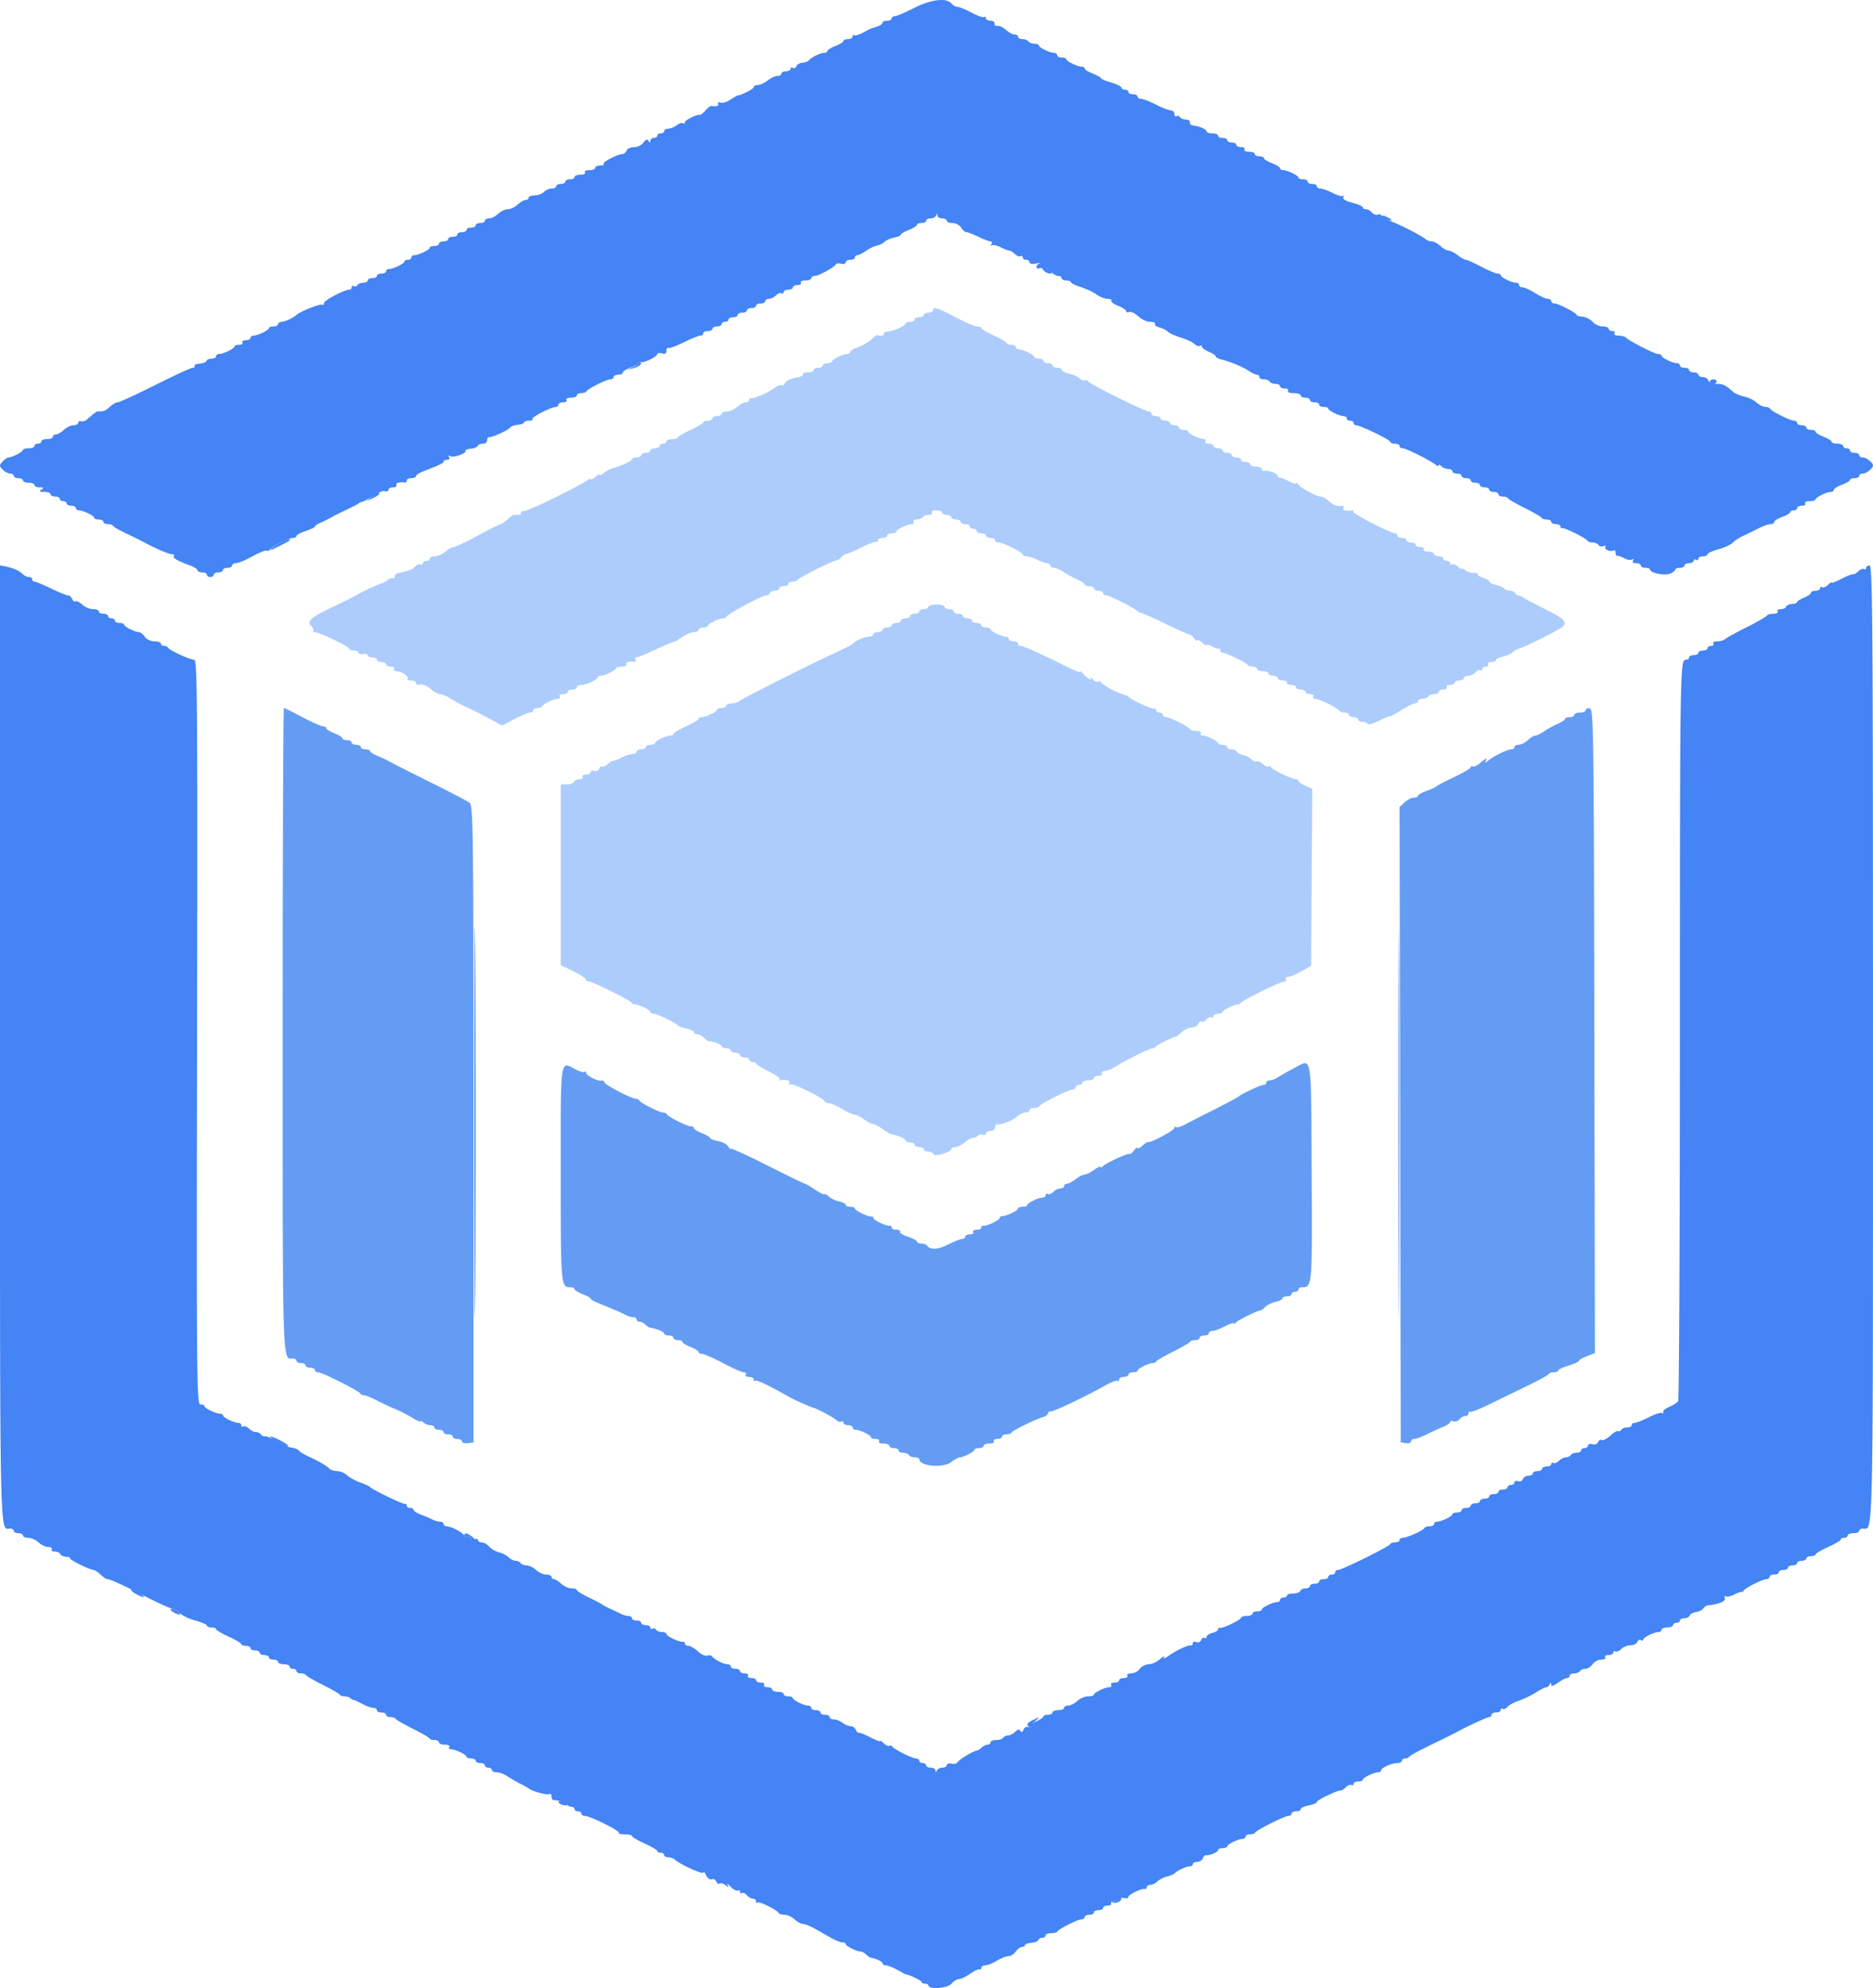 <svg xmlns="http://www.w3.org/2000/svg" width="325.675" height="345.617"><g fill-rule="evenodd"><path fill="#acccfc" d="M162.239 53.953c0 .22-.36.4-.8.4-.44 0-.8.18-.8.4 0 .22-.358.4-.798.4-.44 0-.8.18-.8.398 0 .22-.36.4-.798.4-.44 0-.8.136-.8.302 0 .386-2.104 1.324-3.145 1.402-.437.033-.707.203-.6.377.173.28-.877.475-1.16.217-.06-.055-.538.3-1.063.79-.525.49-1.555 1.087-2.29 1.33-.732.241-1.332.605-1.332.808 0 .202-.234.368-.52.368-.735 0-2.67.94-2.674 1.3-.001.164-.362.3-.802.3-.44 0-.8.18-.8.398 0 .22-.36.4-.798.4-.44 0-.8.18-.8.4 0 .22-.46.4-1.022.4-.563 0-.926.156-.807.35.119.191-.48.46-1.331.596-.858.137-1.655.527-1.788.874-.133.345-.401.528-.596.408-.196-.12-.781.104-1.302.501-1.06.808-3.583 1.906-4.043 1.761-.165-.053-.3.085-.3.304 0 .22-.277.4-.616.4-.338 0-1.002.36-1.473.8-.472.44-1.274.798-1.782.798s-.924.18-.924.4c0 .22-.36.4-.8.4-.438 0-.798.18-.798.4 0 .22-.36.4-.8.4-.44 0-.8.134-.8.298-.001.165-.99.75-2.196 1.3-1.207.55-2.196 1.133-2.197 1.298 0 .165-.451.3-1 .3-.55 0-1 .18-1 .4 0 .22-.27.4-.598.4-.33 0-.6.18-.6.398 0 .22-.36.4-.8.4-.44 0-.798.18-.798.4 0 .22-.36.4-.8.4-.44 0-.8.18-.8.4 0 .218-.358.398-.798.398-.44 0-.8.136-.8.302 0 .318-1.511 1.031-3.196 1.508-.55.156-1.314.56-1.698.897-.385.338-.7.468-.7.29 0-.178-.36.002-.8.4-.438.398-.798.583-.798.413 0-.17-.225-.127-.5.098-1.064.873-10.076 5.308-10.93 5.378-.494.041-.812.216-.705.39.165.267-.175.35-1.26.306-.113-.005-.597.355-1.074.8-.476.443-1.003.807-1.17.807-.167 0-1.958.9-3.98 1.998-2.023 1.1-3.928 1.998-4.234 1.998-.306 0-.942.36-1.414.8-.472.438-1.273.798-1.781.798s-.924.18-.924.4c0 .22-.27.4-.6.4-.33 0-.6.19-.6.423 0 .232-.164.321-.366.196-.202-.125-.607.012-.9.304-.292.293-.664.57-.826.614-.163.046-.523.157-.8.248s-.863.232-1.302.313c-.44.08-.75.374-.69.652.06.278-.06.401-.267.272-.208-.128-.621-.006-.92.27-.297.277-.797.561-1.112.631-.614.136-3.42 1.446-4.404 2.056-.33.204-2.038 1.054-3.796 1.888-4.092 1.942-4.864 2.596-4.037 3.423.33.331.49.714.355.85-.136.136-.007.247.287.247.769 0 5.992 2.515 5.992 2.885 0 .172.36.312.799.312.44 0 .799.17.799.376 0 .208.36.308.8.223.439-.085.799.016.799.223 0 .207.36.377.799.377.44 0 .799.18.799.4 0 .22.36.4.8.4.439 0 .799.18.799.398 0 .22.37.4.822.4.453 0 .712.18.576.4-.136.22.079.405.476.412.883.015 2.209.966 1.849 1.325-.143.143.13.261.606.261s.866.18.866.4c0 .22.134.377.299.351.875-.138 1.636.13 2.406.847.47.44 1.152.8 1.512.8.36 0 1.13.32 1.715.713.583.392 1.6.955 2.259 1.251 1.506.676 3.587 1.727 5.387 2.721l1.39.77 2.147-1.13c1.18-.62 2.398-1.129 2.705-1.129.308 0 .559-.18.559-.4 0-.219.36-.399.799-.399.44 0 .8-.135.803-.3.003-.365 1.944-1.299 2.697-1.299.299 0 .432-.179.297-.399-.136-.22.123-.4.575-.4.453 0 .823-.18.823-.399 0-.22.36-.4.799-.4.44 0 .8-.18.8-.4 0-.219.323-.399.719-.399.893 0 2.87-.893 2.874-1.299.002-.165.237-.3.523-.3.735 0 2.67-.939 2.674-1.298 0-.165.463-.3 1.025-.3.58 0 .916-.173.776-.4-.22-.354.62-.594 1.528-.437.18.032.216-.127.076-.352-.14-.225-.066-.409.162-.409s1.812-.655 3.52-1.454c1.708-.8 3.106-1.385 3.106-1.3 0 .084.567-.25 1.26-.745.693-.493 1.637-.897 2.098-.897.46 0 .837-.18.837-.4 0-.219.36-.399.8-.399.439 0 .8-.135.802-.3.004-.35 1.93-1.299 2.64-1.299.268 0 .547-.143.62-.319.202-.484 6.2-3.677 6.908-3.677.34 0 .618-.179.618-.399 0-.22.36-.4.799-.4.44 0 .799-.18.799-.399 0-.22.36-.4.8-.4.439 0 .799-.18.799-.4 0-.219.344-.399.766-.399.42 0 .826-.14.899-.314.16-.378 6.417-3.5 6.788-3.388.144.044.48-.184.748-.507.268-.322.655-.586.86-.586.205 0 1.428-.524 2.717-1.164 1.29-.639 2.449-1.059 2.575-.932.127.127.23.021.23-.235 0-.257.36-.467.8-.467.44 0 .8-.179.8-.399 0-.22.359-.4.799-.4.439 0 .8-.135.802-.3.004-.364 1.944-1.298 2.698-1.298.298 0 .432-.18.296-.4-.136-.22.113-.399.552-.399.44 0 .91-.18 1.046-.4.136-.22.607-.4 1.047-.4.439 0 .688-.18.552-.399-.14-.227.195-.4.775-.4.563 0 1.023.18 1.023.4 0 .22.36.4.799.4.44 0 .799.18.799.4 0 .22.36.4.8.4.439 0 .799.178.799.398 0 .22.359.4.799.4.44 0 .799.18.799.4 0 .22.27.4.6.4.329 0 .599.18.599.4 0 .218.36.398.799.398.44 0 .799.18.799.4 0 .22.36.4.8.4.439 0 .799.18.799.4 0 .22.265.4.589.4.803 0 4.206 1.68 4.206 2.076 0 .176.315.321.699.323.385.001 1.215.271 1.844.6.63.327 1.394.596 1.698.596.305 0 .554.18.554.4 0 .22.287.4.638.4.35 0 1.115.331 1.698.736.584.405 1.645.988 2.36 1.296.714.308 1.298.696 1.298.862 0 .166.36.302.799.302.44 0 .8.18.8.4 0 .22.359.4.799.4.439 0 .799.18.799.4 0 .22.259.398.575.398.546 0 4.997 2.27 5.419 2.763.11.13.47.292.799.363.33.071 2.257.938 4.282 1.927 2.025.99 3.795 1.773 3.932 1.743.138-.03.498.271.8.67.304.4.557.563.564.365.007-.199.372-.037.812.361.439.398.799.6.799.448 0-.152.405-.052.899.222.495.275 1.034.461 1.199.414.165-.047.3.095.3.315s.18.4.404.4c.607 0 4.17 1.713 4.324 2.078.074.176.478.32.899.32.422 0 .766.18.766.4 0 .218.45.398.999.398.55 0 .999.18.999.4 0 .22.36.4.799.4.44 0 .8.18.8.4 0 .22.359.4.799.4.439 0 .799.178.799.398 0 .22.36.4.799.4.44 0 .799.18.799.4 0 .22.36.4.8.4.439 0 .799.18.799.4 0 .218.37.398.823.398.452 0 .71.18.575.4-.135.22.017.4.339.4.683 0 3.995 1.657 4.19 2.097.074.165.478.3.899.3.422 0 .766.18.766.4 0 .22.36.4.799.4.44 0 .8.18.8.4 0 .22.344.398.766.398.42 0 .825.171.899.38.073.208.987-.056 2.03-.586 1.045-.53 1.899-.885 1.899-.788 0 .098.844-.358 1.877-1.012 1.032-.655 2.11-1.19 2.397-1.19.287 0 .52-.18.52-.4 0-.22.35-.4.777-.4.426 0 .887-.179 1.022-.399.136-.22.596-.4 1.023-.4.427 0 .776-.18.776-.399 0-.22.37-.4.822-.4.453 0 .712-.18.576-.4-.136-.219.124-.399.576-.399.453 0 .823-.18.823-.4 0-.22.36-.399.799-.399.44 0 .799-.18.799-.4 0-.22.338-.4.75-.4.413 0 .973-.267 1.245-.595.27-.327.653-.496.848-.376.195.121.354.03.354-.204 0-.233.28-.423.623-.423.343 0 .512-.18.376-.4-.136-.219.123-.399.576-.399.452 0 .823-.158.823-.35 0-.192.517-.453 1.15-.58.633-.126 1.402-.463 1.708-.749.307-.285.823-.579 1.147-.652.815-.184 6.764-3.15 7.436-3.707 1.055-.876.517-1.454-2.95-3.168-1.923-.95-3.586-1.83-3.696-1.956-.11-.125-.47-.285-.8-.357-.33-.07-.66-.296-.732-.499-.073-.204-.467-.37-.875-.37-.41 0-.845-.166-.971-.369-.125-.203-.765-.487-1.422-.63-.657-.145-1.194-.425-1.194-.623 0-.199-.45-.473-1-.61-.55-.139-.998-.424-.998-.634 0-.209-.332-.325-.738-.256-.406.07-1.035-.122-1.4-.423-.362-.302-.66-.424-.66-.27 0 .151-.284-.008-.631-.356-.347-.347-.797-.529-1-.404-.201.125-.366.036-.366-.196 0-.233-.27-.424-.6-.424-.33 0-.6-.179-.6-.399 0-.22-.36-.4-.798-.4-.44 0-.8-.18-.8-.399 0-.22-.46-.4-1.022-.4-.58 0-.916-.173-.776-.4.136-.219-.123-.399-.576-.399-.452 0-.822-.18-.822-.4 0-.22-.36-.399-.8-.399-.44 0-.8-.18-.8-.4 0-.22-.358-.4-.798-.4-.44 0-.8-.179-.8-.399 0-.22-.175-.4-.39-.4-.805 0-7.563-3.502-7.288-3.776.157-.158.106-.25-.113-.206-.941.19-1.826-.045-1.593-.423.14-.226.105-.384-.076-.353-.887.154-1.655-.109-2.435-.836-.472-.44-1.13-.799-1.462-.799-.738 0-3.514-1.519-3.92-2.145-.16-.249-.295-.313-.298-.143-.004.171-.591 0-1.305-.382-.715-.38-1.434-.655-1.6-.609-.163.045-.298-.086-.298-.29 0-.43-1.556-1.03-2.298-.888-.275.053-.5-.092-.5-.32 0-.23-.45-.418-1-.418-.548 0-.998-.18-.998-.4 0-.22-.36-.399-.8-.399-.438 0-.798-.18-.798-.4 0-.22-.36-.4-.8-.4-.44 0-.798-.18-.798-.399 0-.22-.36-.4-.8-.4-.44 0-.8-.18-.8-.399 0-.22-.358-.4-.798-.4-.44 0-.8-.18-.8-.4 0-.219-.37-.399-.822-.399-.452 0-.712-.18-.576-.4.136-.22.003-.399-.296-.399-.754 0-2.694-.935-2.698-1.299-.001-.165-.362-.3-.802-.3-.44 0-.8-.18-.8-.399 0-.22-.36-.4-.798-.4-.44 0-.8-.18-.8-.4 0-.219-.36-.399-.8-.399-.438 0-.798-.18-.798-.4 0-.22-.36-.4-.8-.4-.44 0-.798-.179-.798-.399 0-.22-.216-.4-.48-.4-.668 0-10.23-4.74-10.524-5.219-.132-.213-.393-.294-.58-.178-.187.115-.59-.04-.894-.345-.305-.304-1.13-.68-1.831-.834-.702-.154-1.276-.446-1.276-.648 0-.203-.36-.368-.8-.368-.44 0-.798-.18-.798-.4 0-.219-.36-.399-.8-.399-.44 0-.8-.18-.8-.4 0-.22-.358-.4-.798-.4-.44 0-.8-.134-.802-.299-.004-.359-1.94-1.299-2.674-1.299-.286 0-.52-.18-.52-.4 0-.219-.36-.399-.8-.399-.44 0-.8-.135-.8-.3 0-.165-.99-.749-2.196-1.299-1.207-.549-2.196-1.133-2.196-1.298-.001-.165-.34-.3-.752-.3-.413 0-2.1-.719-3.75-1.598-3.083-1.644-3.891-1.893-3.891-1.199m-.8 51.548c0 .22-.36.4-.8.4-.438 0-.798.18-.798.4 0 .22-.36.4-.8.4-.44 0-.798.18-.798.4 0 .22-.36.398-.8.398-.44 0-.8.18-.8.4 0 .22-.358.4-.798.4-.44 0-.8.18-.8.4 0 .22-.36.4-.798.4-.44 0-.8.18-.8.398 0 .22-.36.4-.8.4-.438 0-.798.18-.798.4 0 .22-.362.4-.805.4-.767 0-2.366.715-2.791 1.25-.11.137-1.64.91-3.397 1.716-4.36 2-15.895 7.826-16.364 8.266-.208.195-.793.356-1.298.356-.506 0-.92.18-.92.4 0 .22-.36.4-.8.4-.438 0-.8.134-.801.298-.004.36-1.94 1.3-2.674 1.3-.286 0-.52.134-.521.3-.001.164-.99.748-2.196 1.298-1.208.55-2.196 1.133-2.197 1.298-.001.165-.235.3-.521.3-.735 0-2.67.94-2.674 1.3-.002.163-.363.298-.802.298-.44 0-.8.18-.8.4 0 .22-.36.4-.8.4-.438 0-.798.18-.798.4 0 .22-.315.4-.7.401-.384.002-1.214.271-1.843.6-.63.328-1.317.597-1.527.597-.21 0-.654.271-.986.603-.331.331-.75.512-.928.402-.18-.11-.428.064-.552.39-.13.334-.492.487-.841.353-.338-.129-.615-.036-.615.207s-.37.442-.823.442c-.452 0-.711.18-.575.4.135.22-.11.4-.543.4-.434 0-.857.202-.94.45-.082.246-.636.448-1.231.448h-1.083v31.41l2.198 1.075c1.209.592 2.198 1.235 2.198 1.428 0 .194.225.352.499.35.632-.004 7.247 3.288 7.426 3.696.074.167.352.303.62.303.709 0 2.637.948 2.64 1.3.002.164.256.3.565.3.573 0 3.872 1.594 4.234 2.046.11.138.784.377 1.498.532.715.155 1.299.447 1.299.65 0 .201.257.367.57.367.315 0 .848.276 1.186.614.337.337.71.604.829.592.64-.064 2.21.53 2.21.835 0 .196.36.357.8.357.439 0 .799.18.799.4 0 .22.359.4.799.4.44 0 .799.18.799.398 0 .22.36.4.799.4.44 0 .8.18.8.4 0 .22.254.4.566.4.31 0 .626.145.699.323.073.178 1.069.785 2.213 1.35 1.143.565 1.953 1.154 1.798 1.308-.155.155-.102.245.118.201 1.01-.204 1.827.045 1.56.475-.161.262-.111.354.117.213.433-.267 5.827 2.38 6.049 2.968.073.195.433.355.799.356.366.001 1.385.445 2.264.987.88.541 1.869.994 2.198 1.005.33.012 1.049.373 1.599.803.549.43 1.23.786 1.514.791.284.004 1.018.38 1.63.833.615.454 1.372.885 1.684.958 1.5.353 2.364.74 2.364 1.061 0 .194.36.353.8.353.439 0 .799.18.799.4 0 .22.359.4.799.4.44 0 .799.18.799.4 0 .22.345.4.766.4.42 0 .834.203.918.454.17.514 3.11-.369 3.11-.935 0-.176.327-.32.725-.32.398 0 1.11-.359 1.582-.799.472-.439 1.124-.799 1.45-.799.326 0 .699-.172.829-.382.13-.21.5-.28.823-.157.322.124.586.026.586-.217 0-.244.36-.443.8-.443.444 0 .799-.266.799-.599 0-.33.135-.57.3-.534.669.146 2.72-.642 3.458-1.329.433-.404 1.114-.735 1.512-.735.398 0 .724-.179.724-.399 0-.22.344-.4.766-.4.42 0 .826-.135.899-.299.188-.424 5.127-2.898 5.784-2.898.298 0 .543-.179.543-.399 0-.22.27-.4.599-.4.33 0 .6-.18.6-.399 0-.22.449-.4.999-.4.549 0 .999-.18.999-.4 0-.219.37-.399.822-.399.453 0 .712-.18.576-.4-.136-.22.079-.413.476-.429.398-.016 1.262-.369 1.922-.785 1.746-1.1 5.935-3.173 6.349-3.14.195.014.465-.123.599-.307.239-.327 3.047-1.725 3.452-1.719.112.002.595-.36 1.072-.804.476-.444 1.263-.808 1.747-.808.485 0 .989-.28 1.12-.625.133-.343.4-.525.598-.404.196.122.577-.045.847-.369.27-.325.65-.492.845-.372.194.12.354.03.354-.204 0-.233.359-.423.799-.423.44 0 .799-.136.799-.302 0-.323 2.193-1.395 2.64-1.29.148.034.378-.093.512-.282.346-.486 6.929-3.728 7.56-3.724.289.002.413-.177.277-.396-.136-.22.029-.4.366-.4.336 0 1.38-.432 2.32-.96l1.71-.96.104-15.388.105-15.388-1.203-.533c-.662-.293-1.204-.668-1.204-.835 0-.166-.2-.302-.443-.302-.725 0-4.352-1.766-4.352-2.119 0-.179-.165-.223-.368-.098-.202.125-.653-.059-1.002-.408-.35-.35-.858-.56-1.131-.469-.273.092-.676-.075-.896-.372-.22-.296-.848-.625-1.397-.73-.55-.105-1.058-.373-1.132-.595-.074-.222-.48-.403-.901-.403-.421 0-.766-.18-.766-.4 0-.22-.36-.4-.8-.4-.438 0-.8-.135-.801-.299-.004-.365-1.944-1.299-2.698-1.299-.298 0-.432-.18-.296-.4.139-.225-.185-.399-.742-.399-.544 0-1.05-.135-1.123-.3-.192-.432-3.501-2.098-4.167-2.098-.31 0-.561-.18-.561-.399 0-.22-.27-.4-.6-.4-.33 0-.6-.21-.6-.466 0-.257-.111-.355-.248-.218-.233.233-4.113-1.529-4.546-2.066-.11-.136-.47-.3-.8-.364-.98-.19-3.996-1.853-3.996-2.204 0-.178-.191-.205-.426-.06-.234.145-.697-.07-1.028-.476-.332-.407-.465-.47-.297-.14.338.661-.918-.154-1.54-.999-.161-.22-.295-.264-.3-.098-.002.165-.86-.136-1.903-.669-3.963-2.025-7.918-3.828-8.395-3.828-.273 0-.496-.18-.496-.4 0-.22-.36-.4-.8-.4-.44 0-.8-.179-.8-.399 0-.22-.232-.4-.518-.4-.735 0-2.671-.94-2.674-1.299-.002-.164-.363-.299-.803-.299-.44 0-.8-.18-.8-.4 0-.22-.358-.399-.798-.399-.44 0-.8-.18-.8-.4 0-.22-.36-.4-.798-.4-.44 0-.8-.179-.8-.399 0-.22-.36-.4-.8-.4-.438 0-.798-.18-.798-.399 0-.22-.36-.4-.8-.4-.44 0-.798-.18-.798-.4 0-.219-.63-.399-1.4-.399-.768 0-1.398.18-1.398.4"/><path fill="#649cf4" d="M49.152 179.056c0 59.54-.075 57.115 1.769 57.115.346 0 .628.18.628.4 0 .22.36.4.799.4.44 0 .8.18.8.398 0 .22.359.4.799.4.439 0 .799.18.799.4 0 .22.263.4.584.4.68 0 7.145 3.253 7.34 3.696.075.164.363.3.64.3.28 0 1.299.414 2.266.921.966.506 2.387 1.17 3.156 1.474.769.304 2.073.97 2.897 1.481.824.511 1.499.8 1.499.644 0-.157.215-.069.479.195.264.263.803.48 1.199.48s.719.18.719.4c0 .218.36.398.8.398.439 0 .799.18.799.4 0 .22.359.4.799.4.439 0 .799.18.799.4 0 .22.36.4.799.4.44 0 .8.19.8.425 0 .234.453.37 1.007.3l1.007-.127-.005-55.345c-.005-52.329-.044-55.373-.708-55.872-.386-.29-3.4-1.865-6.696-3.499-3.297-1.634-6.444-3.228-6.993-3.542a23.18 23.18 0 0 0-2.298-1.094c-.714-.288-1.298-.659-1.298-.825 0-.167-.36-.302-.8-.302-.44 0-.8-.18-.8-.4 0-.22-.36-.4-.798-.4-.44 0-.8-.179-.8-.399 0-.22-.36-.4-.8-.4-.438 0-.798-.146-.798-.325 0-.179-.63-.572-1.398-.874-.77-.3-1.4-.695-1.4-.873 0-.179-.253-.325-.564-.325-.311 0-1.923-.72-3.583-1.599-1.66-.879-3.113-1.598-3.23-1.598-.118 0-.214 25.187-.214 55.972m226.573-55.602c0 .236-.45.43-1 .43-.548 0-.998.18-.998.4 0 .218-.36.398-.8.398-.44 0-.798.136-.798.302 0 .166-.585.554-1.3.862-.713.308-1.775.891-2.358 1.297-.584.405-1.266.736-1.516.736s-.84.36-1.312.8c-.472.44-1.184.798-1.582.798-.398 0-.723.18-.723.4 0 .22-.243.4-.54.4-.7 0-3.046 1.14-4.025 1.956-.422.353-.636.416-.476.141.418-.714.105-.618-.944.292-.501.435-1.068.694-1.26.576-.191-.119-.348-.06-.348.131 0 .19-1.304.965-2.897 1.721-1.593.757-2.987 1.486-3.097 1.62-.11.134-.874.484-1.698.78-.824.294-1.5.68-1.5.855 0 .175-.324.32-.723.32-.398 0-1.118.366-1.6.815l-.875.816.1 55.228.102 55.228.899.128c.495.07.899-.065.899-.3s.253-.427.562-.427c.309 0 1.253-.346 2.098-.769a48.686 48.686 0 0 1 2.835-1.297c.714-.29 1.299-.682 1.299-.872 0-.189.256-.246.57-.126.313.121.785-.04 1.048-.357.263-.316.725-.575 1.028-.575.303 0 .55-.21.55-.467 0-.256.1-.365.225-.24.123.122 1.607-.45 3.297-1.272 1.689-.822 4.69-2.278 6.668-3.235 1.978-.958 3.657-1.885 3.73-2.06.073-.175.478-.319.899-.319.42 0 .766-.14.766-.312s.809-.55 1.798-.843c.989-.292 1.798-.658 1.798-.812 0-.155.63-.528 1.4-.83l1.4-.55-.101-55.963c-.096-52.935-.14-55.97-.801-56.098-.384-.074-.7.058-.7.294m-50.674 62.22c-.95.49-2.156 1.171-2.684 1.517-.527.345-1.234.628-1.572.628-.337 0-.613.18-.613.4 0 .22-.225.4-.5.398-.49 0-3.901 1.595-4.296 2.01-.11.115-1.638.94-3.396 1.831-3.79 1.922-4.403 2.236-6.038 3.086-.683.355-1.358.53-1.498.39-.141-.14-.256-.067-.256.163 0 .415-4.215 2.674-4.542 2.435-.093-.068-.548.22-1.011.638-.462.418-.847.598-.854.4-.007-.2-.284-.003-.616.437s-.656.71-.72.6c-.154-.269-4.367 1.681-4.74 2.193-.16.222-.295.257-.298.077-.004-.18-.53.045-1.167.5-.638.454-1.403.83-1.698.835-.296.004-.988.36-1.537.79-.55.43-1.224.785-1.5.79-.273.005-.498.19-.498.41 0 .218-.283.398-.628.398-.345 0-.9.272-1.231.603-.332.332-.77.501-.971.376-.202-.125-.367-.036-.367.196 0 .233-.234.424-.52.424-.735 0-2.67.94-2.674 1.298-.001.165-.362.3-.802.3-.44 0-.801.135-.802.3-.004.36-1.94 1.298-2.674 1.298-.286 0-.52.158-.52.352 0 .381-2.408 1.497-2.897 1.342-.165-.052-.3.085-.3.304 0 .22-.37.4-.823.4-.452 0-.711.18-.575.4.135.22-.124.4-.576.4-.453 0-.823.18-.823.4 0 .22-.24.398-.532.398-.292 0-1.381.431-2.42.956-1.785.904-3.187.98-3.671.195-.12-.193-.566-.35-.993-.35-.427 0-.776-.152-.776-.337 0-.185-.713-.57-1.585-.859-.872-.288-1.49-.676-1.375-.863.116-.187-.16-.34-.612-.34-.453 0-.823-.18-.823-.4 0-.219-.135-.356-.3-.304-.49.155-2.897-.96-2.897-1.342 0-.194-.135-.31-.3-.262-.448.133-2.897-1.038-2.897-1.386 0-.166-.36-.302-.8-.302-.44 0-.798-.157-.798-.35 0-.192-.518-.453-1.151-.579-.633-.127-1.42-.5-1.75-.83-.33-.33-.684-.517-.786-.415-.101.101-.85-.267-1.663-.819-.814-.55-1.585-1.003-1.714-1.003-.13 0-3.09-1.44-6.576-3.199-3.487-1.76-6.346-3.063-6.352-2.897-.007.166-.192-.006-.411-.38-.22-.377-1.023-.802-1.786-.945-.763-.143-1.388-.387-1.388-.54 0-.155-.63-.528-1.398-.83-.77-.302-1.4-.695-1.4-.874 0-.179-.252-.325-.56-.325-.666 0-3.976-1.666-4.167-2.098-.074-.165-.371-.3-.662-.3-.641 0-3.947-1.678-4.134-2.097-.073-.165-.34-.3-.592-.3-.763 0-5.468-2.463-5.468-2.86 0-.205-.225-.333-.5-.285-.704.122-2.697-.899-2.697-1.382 0-.22-.113-.289-.251-.15-.137.137-.758-.013-1.378-.334-2.963-1.532-2.767-2.82-2.767 18.118 0 19.48.016 19.66 1.679 19.66.395 0 .719.146.719.325 0 .18.629.572 1.399.874.769.302 1.398.651 1.398.776s.585.47 1.299.765l2.697 1.116c.769.318 1.71.75 2.093.96.38.208.966.38 1.298.38.333 0 .605.18.605.398 0 .22.234.4.52.4.285 0 .744.225 1.019.5.274.274.625.514.779.532 1.023.12 2.477.712 2.477 1.01 0 .195.36.356.8.356.439 0 .799.18.799.4 0 .22.359.4.799.4.44 0 .799.145.799.324 0 .18.63.572 1.399.874.769.301 1.398.695 1.398.873 0 .18.276.325.614.325.337 0 1.97.72 3.63 1.6 1.66.878 3.282 1.597 3.606 1.597.324 0 .478.18.342.4-.136.22.123.4.576.4.453 0 .823.21.823.466s.116.35.258.207c.219-.218 2.568.907 5.936 2.843.715.411 3.687 1.727 4.195 1.857.693.178 3.487 1.677 3.929 2.107.292.286.697.417.899.292.202-.125.367-.037.367.196s.36.423.799.423c.44 0 .8.18.8.4 0 .22.233.4.519.4.735 0 2.67.94 2.674 1.298.002.165.374.3.826.3.453 0 .712.18.576.4-.14.226.196.4.776.4.562 0 1.022.18 1.022.398 0 .22.36.4.799.4.44 0 .8.18.8.4 0 .22.349.4.775.4.427 0 .887.18 1.023.4.136.22.596.398 1.022.398.427 0 .777.135.779.3.013 1.261 4.146 1.631 5.59.5.55-.43 1.189-.786 1.42-.79.672-.015 2.57-.98 2.574-1.308.002-.165.363-.3.803-.3.439 0 .799-.18.799-.4 0-.219.46-.399 1.022-.399.58 0 .916-.173.776-.4-.136-.22.123-.399.576-.399.452 0 .823-.18.823-.4 0-.22.344-.4.766-.4.42 0 .825-.14.899-.314.147-.348 4.014-2.249 5.428-2.669.494-.147.899-.435.899-.64 0-.205.224-.37.499-.367.61.008 6.029-2.578 9.708-4.63.923-.517 1.792-.826 1.929-.688.138.138.25.041.25-.215 0-.257.36-.467.8-.467.44 0 .8-.179.8-.399 0-.22.359-.4.799-.4.439 0 .8-.135.802-.299.004-.35 1.932-1.299 2.64-1.299.268 0 .547-.136.62-.302.074-.165 1.392-.929 2.93-1.696 1.539-.767 2.858-1.53 2.93-1.697.075-.165.479-.3.9-.3.422 0 .766-.18.766-.4 0-.22.36-.4.799-.4.44 0 .8-.18.8-.4 0-.22.277-.4.615-.4.338 0 1.327-.363 2.198-.807.87-.444 1.585-.669 1.588-.499.004.17.139.108.3-.135.257-.387 3.758-2.11 4.312-2.122.113-.002.49-.289.839-.638.349-.348 1.15-.737 1.784-.863.633-.127 1.15-.388 1.15-.58 0-.192.36-.35.8-.35.44 0 .799-.179.799-.399 0-.22.27-.4.6-.4.329 0 .599-.18.599-.399 0-.22.283-.4.628-.4 1.777 0 1.783-.077 1.674-20.017-.116-21.093.115-19.71-3.027-18.092"/><path fill="#4484f4" d="M158.894 1.413c-1.51.765-2.994 1.391-3.297 1.391-.303 0-.551.18-.551.4 0 .22-.36.4-.8.4-.44 0-.8.158-.8.352 0 .194-.403.485-.898.646-.494.161-.99.324-1.1.363-.11.04-.76.37-1.446.737-.687.367-1.361.554-1.5.416-.137-.138-.25-.04-.25.216s-.36.466-.8.466c-.438 0-.798.146-.798.325 0 .18-.63.572-1.398.874-.77.302-1.4.695-1.4.874 0 .178-.271.325-.604.325-.653 0-2.244.798-2.628 1.318-.13.176-.62.35-1.088.384-.47.036-.946.308-1.06.605-.114.297-.39.43-.61.292-.222-.137-.403-.058-.403.174 0 .233-.36.423-.8.423-.438 0-.798.18-.798.4 0 .22-.315.404-.7.41-.384.003-1.148.36-1.698.79-.55.43-1.313.784-1.698.79-.385.004-.7.166-.7.36 0 .292-2.137 1.402-2.796 1.452-.11.008-.693.345-1.296.748-.603.403-1.376.625-1.72.494-.357-.138-.518-.072-.378.155.225.365-.332.574-1.143.43-.188-.035-.668.316-1.07.777-.4.462-.838.81-.974.772-.481-.132-2.61.917-2.61 1.286 0 .206-.154.28-.341.164-.187-.116-.682.048-1.1.363-.416.316-1.072.58-1.456.587-.385.007-.7.192-.7.412 0 .22-.27.4-.6.4-.33 0-.598.18-.598.4 0 .22-.27.4-.6.4-.33 0-.602.224-.605.498-.005.392-.074.394-.318.01-.23-.36-.463-.282-.881.3-.323.447-1.032.79-1.638.79-.587 0-1.171.27-1.298.6-.126.328-.46.604-.742.612-.877.023-3.537 1.424-3.25 1.711.15.15-.116.273-.592.273s-.866.18-.866.4c0 .22-.46.4-1.022.4-.58 0-.916.172-.776.4.14.225-.196.398-.775.398-.563 0-1.023.18-1.023.4 0 .22-.36.4-.8.4-.44 0-.798.18-.798.4 0 .22-.36.4-.8.4-.44 0-.8.18-.8.398 0 .22-.346.4-.77.4-.423 0-1.04.27-1.37.6-.33.33-1.061.6-1.627.6-.565 0-1.027.18-1.027.398 0 .22-.236.4-.524.4-.288 0-.91.36-1.382.8-.472.44-1.233.798-1.69.798-.458 0-1.22.36-1.691.8-.472.44-1.184.8-1.582.8-.398 0-.723.18-.723.398 0 .22-.36.4-.8.4-.44 0-.8.18-.8.4 0 .22-.36.4-.798.4-.44 0-.8.18-.8.4 0 .22-.36.398-.798.398-.44 0-.8.18-.8.4 0 .22-.36.4-.8.4-.438 0-.798.18-.798.4 0 .22-.36.4-.8.4-.44 0-.798.18-.798.398 0 .22-.36.4-.8.4-.44 0-.8.135-.802.3-.004.36-1.94 1.298-2.674 1.298-.286 0-.52.18-.52.4 0 .22-.27.4-.6.4-.33 0-.6.135-.602.3-.003.358-1.938 1.298-2.674 1.298-.285 0-.52.18-.52.4 0 .22-.36.4-.798.4-.44 0-.8.18-.8.4 0 .22-.36.398-.8.398-.438 0-.798.18-.798.4 0 .22-.35.4-.776.4-.426 0-.888.182-1.026.406-.138.223-.42.302-.623.176-.205-.126-.372-.039-.372.193 0 .233-.166.423-.37.423-.898 0-4.425 1.85-4.425 2.322 0 .287-.17.42-.374.292-.324-.2-3.868 1.228-4.422 1.782-.477.477-2.037 1.2-2.592 1.2-.332 0-.605.18-.605.398 0 .22-.36.4-.8.4-.438 0-.8.135-.801.3-.004.36-1.94 1.298-2.674 1.298-.286 0-.52.18-.52.4 0 .22-.37.4-.823.4-.452 0-.711.18-.575.4.136.22-.124.4-.576.4-.453 0-.824.134-.826.3-.004.357-1.94 1.297-2.674 1.297-.286 0-.52.18-.52.4 0 .22-.344.4-.766.4-.421 0-.825.178-.9.396-.072.218-.613.435-1.202.484-.59.05-.983.23-.876.403.107.173-.042.315-.331.315-.29 0-3.214 1.35-6.501 2.997-3.286 1.648-6.215 2.997-6.507 2.997-.293 0-.92.36-1.39.8-.747.695-1.11.831-2.114.79-.193-.008-.708.381-1.908 1.44-.27.236-.712.356-.985.265-.273-.09-.496.03-.496.268 0 .238-.367.433-.816.433-.448 0-1.202.36-1.673.8-.472.44-1.094.798-1.382.798-.29 0-.524.18-.524.4 0 .22-.45.4-1 .4s-.998.18-.998.4c0 .22-.27.4-.6.4-.33 0-.6.18-.6.398 0 .22-.45.4-.998.4-.55 0-1.001.135-1.002.3-.004.314-1.901 1.298-2.503 1.298-.404 0-1.49 1.02-1.49 1.4 0 .491 1.146 1.398 1.769 1.398.346 0 .628.18.628.4 0 .22.36.4.8.4.439 0 .799.18.799.398 0 .22.449.4.999.4.549 0 .999.18.999.4 0 .22.404.402.899.405.727.005.784.08.3.394-.467.302-.357.388.499.393.605.004 1.099.186 1.099.406 0 .22.36.4.799.4.44 0 .799.18.799.4 0 .22.27.4.6.4.33 0 .599.18.599.398 0 .22.36.4.799.4.44 0 .8.18.8.4 0 .22.234.4.519.4.736 0 2.67.94 2.674 1.298.002.165.363.3.803.3.439 0 .799.18.799.4 0 .22.345.4.766.4.42 0 .826.134.899.298.073.165 1.032.724 2.13 1.243a85.806 85.806 0 0 1 2.798 1.372c2.723 1.463 5.043 2.444 5.524 2.335.182-.04.233.083.114.275-.221.357.552.811 2.854 1.677.714.268 1.298.646 1.298.84 0 .192.36.35.8.35.439 0 .799.18.799.4 0 .22.27.4.599.4.33 0 .6-.18.6-.4 0-.22.359-.4.799-.4.439 0 .799-.179.799-.399 0-.22.36-.4.799-.4.44 0 .799-.18.799-.399 0-.22.315-.403.7-.407.384-.004 1.666-.54 2.847-1.192 1.182-.65 2.293-1.094 2.47-.985.177.11.423.035.547-.166.32-.518 3.336-2.046 4.038-2.046.323 0 .587-.15.587-.335 0-.185.72-.573 1.599-.863.879-.29 1.598-.64 1.598-.776s.495-.46 1.099-.72c.604-.26 1.369-.64 1.698-.844.33-.204 1.499-.793 2.598-1.308 1.099-.515 2.088-1.029 2.197-1.142.11-.113.409-.245.665-.294.255-.048 1.12-.533 1.922-1.077.8-.544 1.716-.89 2.033-.768.316.121.575.022.575-.222 0-.243.37-.442.823-.442.453 0 .712-.18.576-.399-.215-.348.595-.59 1.498-.447.165.026.3-.133.3-.353 0-.219.36-.399.799-.399.44 0 .8-.158.8-.35 0-.195.584-.577 1.298-.85 2.88-1.107 3.497-1.406 3.497-1.695 0-.166.28-.302.623-.302.369 0 .507-.188.338-.46-.182-.295-.11-.354.2-.163.536.332 2.923-.509 2.659-.937-.092-.148.315-.308.904-.357.588-.048 1.13-.266 1.203-.484.073-.218.478-.396.899-.396.42 0 .766-.27.766-.6 0-.329.135-.566.3-.525.449.111 3.433-1.247 3.705-1.686.129-.21.72-.422 1.312-.47.592-.05 1.077-.23 1.077-.403 0-.172.389-.312.866-.312.476 0 .742-.123.592-.274-.281-.28 3.137-2.059 4.036-2.1.275-.014.5-.204.5-.424 0-.219.37-.399.823-.399.452 0 .71-.18.575-.4-.14-.226.196-.399.776-.399.562 0 1.023-.18 1.023-.4 0-.22.344-.4.765-.4.422 0 .826-.134.9-.299.19-.432 3.5-2.098 4.167-2.098.308 0 .56-.18.56-.4 0-.219.36-.399.8-.399.44 0 .8-.168.8-.374s.629-.6 1.398-.88c.769-.278 1.399-.66 1.399-.848 0-.189.158-.245.35-.126.427.263 2.847-.893 2.847-1.36 0-.184.359-.239.799-.124.564.147.799.012.799-.46 0-.369.139-.585.309-.48.17.105 1.379-.334 2.687-.975 1.308-.642 2.608-1.167 2.888-1.167.28 0 .51-.179.51-.399 0-.22.359-.4.799-.4.439 0 .799-.18.799-.399 0-.22.36-.4.799-.4.44 0 .799-.18.799-.4 0-.219.27-.399.6-.399.329 0 .599-.18.599-.4 0-.219.36-.399.799-.399.44 0 .8-.18.8-.4 0-.22.359-.4.799-.4.439 0 .799-.179.799-.399 0-.22.36-.4.799-.4.44 0 .799-.18.799-.399 0-.22.36-.4.8-.4.439 0 .799-.18.799-.4 0-.219.282-.399.628-.399.345 0 .899-.272 1.23-.603.332-.332.769-.5.97-.376.203.125.369.036.369-.196 0-.233.359-.424.799-.424.439 0 .799-.179.799-.399 0-.22.37-.4.823-.4.452 0 .71-.18.576-.399-.14-.227.195-.4.775-.4.563 0 1.023-.18 1.023-.4 0-.219.293-.399.652-.399.669 0 3.449-1.547 3.663-2.039.065-.15.47-.182.899-.07.429.112.78.004.78-.242s.359-.446.799-.446c.44 0 .799-.18.799-.4 0-.22.197-.4.438-.4.24 0 .918-.342 1.506-.76.587-.418 1.424-.823 1.86-.899.435-.076 1.038-.372 1.339-.658.3-.285 1.066-.623 1.699-.749.632-.127 1.15-.354 1.15-.505 0-.152.63-.522 1.399-.824.769-.302 1.398-.695 1.398-.874 0-.179.36-.325.8-.325.439 0 .799-.18.799-.4 0-.219.344-.399.766-.399.42 0 .856-.225.967-.5.16-.399.208-.399.233 0 .018.275.39.5.83.5.44 0 .8.18.8.4 0 .22.448.4.996.4.563 0 1.212.346 1.495.798.274.44.69.8.927.8.235 0 1.172.36 2.082.8.91.438 1.854.798 2.097.798.243 0 .314.207.157.461-.158.256-.111.354.105.22.215-.132.892.02 1.506.338.614.32 1.288.58 1.499.58.21 0 .653.271.985.602.332.332.769.501.97.376.203-.125.368-.036.368.196 0 .233.27.424.599.424.33 0 .6.2.6.443 0 .271.424.355 1.099.215.604-.125.874-.129.599-.01-.685.298-.636 1.088.05.824.304-.116.78 0 1.059.257.396.366.444.338.218-.13-.16-.33.068-.196.505.3.437.493 1.08.898 1.429.898s.635.18.635.4c0 .22.36.4.799.4.44 0 .8.135.8.301 0 .167.752.537 1.67.824.92.287 2.162.87 2.76 1.296.598.426 1.475.775 1.949.775.473 0 .768.15.655.332-.113.183.416.576 1.176.874.759.298 1.38.707 1.38.91 0 .201.244.274.54.16.299-.115 1.01.225 1.582.756.572.53 1.508.964 2.08.964.572 0 .94.161.819.357-.121.196.215.466.748.6.533.134 1.206.474 1.496.756.29.283 1.32.748 2.289 1.034.969.286 2.018.775 2.33 1.088.312.312.733.466.935.341.203-.125.368-.059.368.147 0 .207.539.6 1.199.872.659.273 1.198.633 1.198.801 0 .167.405.401.9.518 1.549.37 3.689 1.25 4.799 1.978.586.384 1.253.7 1.48.7.228 0 .414.18.414.398 0 .22.349.4.775.4.427 0 .887.18 1.023.4.136.22.596.4 1.023.4.426 0 .775.18.775.4 0 .218.37.398.823.398.453 0 .712.18.576.4-.144.233.262.4.975.4.673 0 1.223.18 1.223.4 0 .22.359.4.799.4.439 0 .799.18.799.398 0 .22.36.4.799.4.44 0 .799.18.799.4 0 .22.36.4.8.4.439 0 .8.134.802.3.004.358 1.939 1.297 2.674 1.297.286 0 .52.18.52.4 0 .22.269.4.599.4.33 0 .599.18.599.4 0 .22.21.4.468.4.722 0 5.926 2.533 5.926 2.884 0 .172.36.312.799.312.44 0 .799.18.799.4 0 .22.252.4.559.4.582 0 4.838 2.134 5.726 2.871.28.233.509.275.509.094 0-.18.215-.113.479.151s.803.48 1.199.48.719.18.719.4c0 .22.36.4.799.4.44 0 .8.178.8.398 0 .22.359.4.799.4.439 0 .799.18.799.4 0 .22.36.4.799.4.44 0 .799.18.799.4 0 .218.36.398.8.398.439 0 .799.18.799.4 0 .22.36.4.799.4.44 0 .799.18.799.4 0 .22.345.4.766.4.42 0 .826.134.899.3.074.166 1.392.93 2.93 1.697 1.539.767 2.858 1.53 2.93 1.696.074.166.479.302.9.302.42 0 .766.18.766.4 0 .22.36.4.799.4.44 0 .8.18.8.398 0 .22.143.355.318.3.395-.124 4.227 1.786 4.41 2.198.073.165.467.3.876.3.408 0 .86.192 1.006.426.145.235.524.327.843.205.319-.123.482-.064.362.13-.264.426.898.932 1.41.615.2-.124.365.055.365.398s.135.585.3.538c.164-.046.708.142 1.207.418.499.277 1.11.377 1.36.223.278-.17.343-.1.168.182-.18.291.018.461.538.461.452 0 .823.18.823.4 0 .22.359.4.799.4.439 0 .799.135.799.301 0 .596 2.566 1.113 3.496.703.495-.217.9-.532.9-.7 0-.168.359-.305.799-.305.439 0 .799-.18.799-.399 0-.22.36-.4.799-.4.44 0 .799-.19.799-.423 0-.233.18-.312.4-.176.22.135.4.056.4-.177 0-.232.359-.423.799-.423.439 0 .799-.156.799-.348 0-.19.854-.583 1.898-.87 1.044-.288 2.168-.807 2.498-1.154.329-.347 1.138-.878 1.798-1.18a80.469 80.469 0 0 0 2.652-1.296c.799-.41 1.743-.746 2.097-.746.355 0 .645-.168.645-.374s.63-.6 1.399-.879 1.399-.65 1.399-.826c0-.175.269-.319.599-.319.33 0 .599-.18.599-.399 0-.22.37-.4.823-.4.453 0 .712-.18.576-.4-.14-.226.196-.399.776-.399.562 0 1.024-.135 1.025-.3.004-.359 1.939-1.299 2.674-1.299.286 0 .52-.168.52-.373 0-.206.629-.602 1.399-.88.769-.278 1.398-.649 1.398-.825 0-.176.36-.319.799-.319.44 0 .8-.18.8-.4 0-.22.282-.399.628-.399.623 0 1.769-.907 1.769-1.399 0-.493-1.146-1.399-1.77-1.399-.345 0-.627-.18-.627-.399 0-.22-.36-.4-.8-.4-.44 0-.8-.18-.8-.399 0-.22-.27-.4-.598-.4-.33 0-.6-.18-.6-.4 0-.219-.45-.399-1-.399-.548 0-.998-.147-.998-.325 0-.179-.63-.572-1.398-.874-.77-.302-1.4-.695-1.4-.874 0-.179-.358-.325-.798-.325-.44 0-.8-.18-.8-.399 0-.22-.36-.4-.798-.4-.44 0-.8-.18-.8-.4 0-.219-.252-.399-.561-.399-.666 0-3.975-1.667-4.167-2.098-.074-.165-.444-.3-.824-.3-.38 0-1.054-.339-1.5-.753-.443-.414-1.411-.885-2.15-1.047-.738-.163-1.571-.498-1.85-.746-1.431-1.269-1.796-1.45-2.93-1.45-.722 0-1.322-.246-1.458-.599-.126-.33-.57-.6-.986-.6-.416 0-.756-.18-.756-.399 0-.22-.36-.4-.8-.4-.44 0-.8-.18-.8-.4 0-.219-.36-.399-.798-.399-.44 0-.8-.18-.8-.4 0-.219-.233-.399-.52-.399-.734 0-2.67-.94-2.673-1.299-.002-.165-.27-.3-.593-.3-.603 0-4.897-2.18-5.584-2.835-.21-.199-.804-.362-1.322-.362-.527 0-.834-.176-.696-.399.136-.22-.033-.4-.376-.4-.343 0-.623-.18-.623-.399 0-.22-.473-.4-1.052-.4-.58 0-1.364-.36-1.745-.799-.381-.44-1.167-.839-1.745-.887-.58-.047-1.052-.194-1.052-.325 0-.344-3.17-1.985-3.834-1.985-.31 0-.562-.18-.562-.4 0-.219-.273-.399-.607-.399-.334 0-1.32-.45-2.19-.999-.87-.55-1.856-.999-2.19-.999-.334 0-.607-.18-.607-.4 0-.22-.234-.399-.52-.399-.735 0-2.67-.94-2.674-1.299-.002-.165-.255-.3-.562-.3-.307 0-1.584-.539-2.838-1.199-1.253-.659-2.457-1.198-2.675-1.198-.217 0-.853-.36-1.411-.8-.56-.439-1.27-.799-1.58-.799-.308 0-.947-.359-1.42-.799-.471-.439-1.146-.799-1.501-.799-.354 0-.814-.156-1.023-.346-.69-.627-4.788-2.727-6.294-3.224-.813-.269-1.478-.673-1.478-.899 0-.227-.257-.313-.571-.193-.313.12-.785-.04-1.047-.357-.263-.316-.726-.576-1.03-.576-.301 0-.55-.142-.55-.316 0-.174-.818-.536-1.818-.804-1.253-.335-1.731-.64-1.535-.982.157-.272.144-.368-.028-.212-.172.155-1.003-.07-1.846-.5-.844-.43-1.81-.782-2.15-.782-.337 0-.614-.18-.614-.4 0-.219-.36-.399-.8-.399-.44 0-.8-.18-.8-.4 0-.22-.358-.399-.798-.399-.44 0-.8-.135-.802-.3-.004-.359-1.94-1.299-2.674-1.299-.286 0-.52-.146-.52-.325 0-.179-.63-.572-1.398-.874-.77-.3-1.4-.695-1.4-.873 0-.179-.36-.325-.798-.325-.44 0-.8-.18-.8-.4 0-.22-.46-.4-1.022-.4-.58 0-.916-.173-.776-.399.136-.22-.123-.4-.575-.4-.453 0-.823-.18-.823-.399 0-.22-.36-.4-.8-.4-.44 0-.8-.18-.8-.4 0-.219-.358-.399-.798-.399-.44 0-.8-.18-.8-.4 0-.22-.45-.399-.998-.399-.55 0-1-.159-1-.353 0-.357-1.295-.91-2.397-1.022-.33-.034-.554-.278-.5-.542.056-.265-.248-.48-.675-.48-.426 0-.888-.184-1.026-.407-.138-.223-.42-.303-.623-.176-.205.126-.372-.05-.372-.393a.62.62 0 0 0-.613-.623c-.337 0-1.5-.45-2.584-.999-1.084-.55-2.247-.999-2.584-.999-.337 0-.613-.18-.613-.4 0-.22-.36-.4-.8-.4-.44 0-.798-.179-.798-.399 0-.22-.27-.4-.6-.4-.33 0-.6-.16-.6-.355 0-.196-.808-.595-1.797-.887-.99-.292-1.8-.638-1.8-.768s-.628-.485-1.397-.787c-.77-.302-1.4-.695-1.4-.874 0-.179-.233-.325-.52-.325-.734 0-2.67-.94-2.672-1.298-.002-.165-.363-.3-.803-.3-.44 0-.8-.18-.8-.4 0-.22-.233-.399-.52-.399-.734 0-2.67-.94-2.673-1.299-.001-.165-.352-.3-.778-.3-.427 0-.887-.18-1.023-.399-.136-.22-.596-.4-1.023-.4-.426 0-.775-.18-.775-.4 0-.219-.277-.399-.616-.399-.34 0-1.003-.36-1.474-.8-.472-.439-1.14-.754-1.482-.699-.343.055-.58-.125-.524-.399.055-.275-.26-.5-.7-.5-.44 0-.8-.19-.8-.423 0-.233-.15-.33-.333-.217-.184.114-1.165-.235-2.18-.775-1.014-.54-2.101-.982-2.413-.982-.313 0-.793-.27-1.067-.6-.867-1.045-3.537-.715-6.541.807M0 181.446c0 88.6-.091 84.295 1.769 84.295.346 0 .628.18.628.4 0 .22.36.4.8.4.439 0 .799.18.799.4 0 .22.415.398.923.398.509 0 1.31.36 1.782.8.472.44 1.236.8 1.697.8.462 0 .729.18.593.398-.136.22.108.4.542.4.435 0 .852.188.929.417.076.23.533.448 1.015.484.482.036.79.151.686.256-.206.206 3.35 1.98 4.045 2.017.233.013.814.386 1.29.83.478.445.967.792 1.088.772.379-.063 2.595.942 6.874 3.116 2.27 1.154 4.366 2.098 4.657 2.098.29 0 .824.327 1.185.726.36.4 1.558.971 2.659 1.271 1.102.3 2.003.692 2.003.873 0 .18.36.327.799.327.44 0 .8.135.8.3 0 .164.99.75 2.197 1.298 1.207.55 2.196 1.134 2.196 1.3 0 .164.362.3.8.3.44 0 .8.18.8.398 0 .22.36.4.799.4.44 0 .8.18.8.4 0 .22.359.4.799.4.439 0 .799.18.799.4 0 .218.36.398.799.398.44 0 .799.18.799.4 0 .22.45.4.999.4.55 0 .999.18.999.4 0 .22.27.4.6.4.33 0 .599.18.599.398 0 .22.345.4.766.4.42 0 .826.136.899.301.074.166 1.392.93 2.93 1.697 1.539.767 2.858 1.531 2.93 1.696.074.166.449.302.834.302.384 0 .834.135.999.3.164.164.419.307.566.316.146.01.842.324 1.545.7.703.375 1.557.682 1.898.682.34 0 .619.18.619.4 0 .22.36.4.8.4.439 0 .799.18.799.4 0 .22.344.398.766.398.42 0 .825.136.899.302.073.166 1.392.93 2.93 1.696 1.539.768 2.857 1.531 2.93 1.697.074.166.478.301.9.301.42 0 .766.18.766.4 0 .22.46.4 1.022.4.58 0 .916.172.776.4-.136.22-.003.4.296.4.754 0 2.694.933 2.698 1.297 0 .165.362.3.802.3.439 0 .799.18.799.4 0 .22.36.4.799.4.44 0 .8.18.8.4 0 .22.269.4.599.4.33 0 .599.178.599.398 0 .22.377.4.838.4.46 0 1.314.321 1.898.713.583.393 1.6.977 2.259 1.3.66.32 1.289.674 1.399.785.453.46 3.222 1.23 3.594 1 .22-.137.402.031.402.374 0 .343.135.636.3.653 1.302.13 2.319.455 2.43.781.074.213.388.388.7.388.31 0 .566.18.566.4 0 .22.27.4.599.4.33 0 .6.18.6.4 0 .218.275.398.612.398.896 0 6.2 2.645 5.902 2.943-.14.14.316.254 1.012.254s1.266.135 1.266.3c0 .164.99.75 2.197 1.298 1.207.55 2.195 1.134 2.196 1.3 0 .164.27.3.6.3.33 0 .6.18.6.398 0 .22.324.4.72.4.395 0 .89.165 1.099.368.854.827 4.976 2.71 5.002 2.283.014-.249.225-.04.468.462.252.524.674.826.987.706.3-.115.648.056.772.381.125.325.396.486.602.36.207-.129.672.007 1.034.301.562.455.609.446.323-.066-.184-.33.062-.19.547.31.485.498 1.05.802 1.257.674.207-.127.376-.03.376.215 0 .246.16.348.354.228.195-.12.577.05.849.376.27.327.74.595 1.044.595.303 0 .55.21.55.466s.117.35.259.207c.27-.27 3.44 1.304 3.67 1.824.074.165.535.3 1.024.3.49 0 1.277.36 1.749.8.47.44 1.129.798 1.46.798.333 0 1.24.36 2.016.8l2.822 1.598c.775.44 1.675.8 1.998.8.323 0 .588.134.59.3.003.337 1.92 1.298 2.594 1.298.242 0 .665.224.939.5.275.274.626.523.779.552 1.045.201 2.078.694 2.078.992 0 .194.265.353.588.353.323 0 1.223.357 2 .794.778.437 1.458.795 1.51.796.524.012 2.696 1.056 2.696 1.295 0 .172.269.312.599.312.33 0 .6.135.6.3 0 .751 3.29.514 3.984-.287.388-.447.973-.812 1.3-.812.329 0 1.238-.434 2.02-.965.782-.53 1.526-.86 1.654-.733.128.128.232.023.232-.234 0-.256.315-.467.7-.467.384 0 1.288-.36 2.007-.8.72-.438 1.624-.797 2.01-.797.386 0 .96-.36 1.277-.799.317-.44.806-.8 1.087-.8.282 0 .512-.14.512-.312s.494-.353 1.099-.403c.604-.05 1.158-.269 1.232-.487.073-.218.388-.396.699-.396.31 0 .566-.18.566-.4 0-.219.435-.399.966-.399.53 0 1.025-.135 1.099-.3.19-.432 3.5-2.098 4.167-2.098.308 0 .56-.18.56-.399 0-.22.36-.4.8-.4.44 0 .8-.18.8-.4 0-.219.359-.399.799-.399.439 0 .799-.18.799-.4 0-.22.37-.399.823-.399.452 0 .71-.18.576-.4-.136-.22.123-.4.575-.4.453 0 .823-.163.823-.362 0-.199.36-.268.799-.153.44.115.8.03.8-.189 0-.415 2.375-1.554 2.897-1.389.165.053.299-.084.299-.304 0-.22.283-.4.628-.4.346 0 .898-.269 1.227-.599.329-.329 1.08-.716 1.67-.86.589-.144 1.16-.369 1.27-.5.396-.472 2-1.238 2.593-1.238.332 0 .604-.179.604-.399 0-.22.34-.4.757-.4.416 0 .86-.27.988-.603.127-.332.37-.582.542-.556.608.092 2.109-.538 2.109-.885 0-.195.36-.353.799-.353.44 0 .8-.135.803-.3.003-.359 1.938-1.299 2.674-1.299.285 0 .519-.18.519-.399 0-.22.345-.4.766-.4.42 0 .826-.135.899-.3.188-.423 5.127-2.897 5.784-2.897.299 0 .543-.18.543-.399 0-.22.36-.4.799-.4.44 0 .8-.172.8-.382 0-.209.629-.499 1.398-.643.769-.145 1.399-.418 1.399-.607 0-.334 3.726-2.104 4.192-1.992.128.031.51-.222.849-.56.34-.34.783-.516.985-.392.202.125.367.037.367-.196 0-.232.36-.423.8-.423.439 0 .8-.135.802-.3.004-.358 1.939-1.298 2.674-1.298.286 0 .52-.15.52-.336 0-.443 1.828-1.263 2.816-1.263.429 0 .78-.179.78-.399 0-.22.255-.4.566-.4.312 0 .626-.135.699-.3.074-.164 1.752-1.08 3.73-2.035 1.978-.954 3.956-1.932 4.396-2.172 1.965-1.076 5.443-2.686 5.8-2.686a.396.396 0 0 0 .393-.399c0-.22.36-.4.8-.4.439 0 .799-.19.799-.423 0-.233.159-.325.354-.204.195.12.569-.04.83-.356.264-.316 1.138-.79 1.945-1.056.806-.265 2.137-.903 2.957-1.419.82-.516 1.659-.937 1.865-.937.205 0 .465-.225.575-.5.155-.382.209-.375.234.027.022.374.368.287 1.192-.299.638-.455 1.357-.827 1.598-.827.24 0 .438-.18.438-.399 0-.22.349-.4.776-.4.426 0 .886-.18 1.022-.4.136-.219.556-.399.934-.399.379 0 .947-.36 1.264-.799.317-.44.996-.8 1.51-.8.52 0 .825-.176.688-.399-.136-.22.123-.4.576-.4.452 0 .822-.19.822-.423 0-.233.166-.32.368-.196.202.125.66-.067 1.02-.426.359-.359 1.082-.653 1.607-.653.525 0 1.053-.259 1.175-.575.12-.316.4-.463.623-.326.22.137.404.103.405-.075.004-.377 1.915-1.322 2.674-1.322.286 0 .52-.18.52-.399 0-.22.449-.4.999-.4.549 0 .999-.18.999-.4 0-.219.27-.399.599-.399.33 0 .6-.18.6-.4 0-.22.344-.399.766-.399.42 0 .835-.209.92-.463.085-.255.586-.529 1.115-.61.528-.08 1.097-.367 1.264-.636.167-.269.534-.51.817-.537 1.852-.174 3.135-.709 2.936-1.226-.12-.31-.044-.459.167-.329.21.13.905-.033 1.543-.363.638-.33 1.272-.517 1.41-.416.138.101.164.068.059-.074-.222-.3 3.265-2.14 4.055-2.14.293 0 .532-.18.532-.399 0-.22.36-.4.799-.4.44 0 .8-.18.8-.399 0-.22.359-.4.799-.4.439 0 .799-.18.799-.4 0-.219.36-.399.799-.399.44 0 .799-.18.799-.4 0-.22.36-.4.8-.4.439 0 .799-.179.799-.399 0-.22.359-.4.799-.4.44 0 .8-.135.8-.299 0-.165.99-.75 2.197-1.299 1.207-.55 2.196-1.134 2.196-1.299 0-.165.27-.3.6-.3.33 0 .6-.179.6-.399 0-.22.45-.4 1-.4.549 0 .999-.18.999-.399 0-.22.282-.4.628-.4 1.86 0 1.769 4.305 1.769-84.287 0-73.64-.068-83.145-.6-83.145-.33 0-.6.19-.6.423 0 .232-.164.321-.366.196-.202-.125-.642.047-.978.383-.335.336-.754.571-.931.522-.177-.048-1.085.312-2.02.8-.933.49-1.698.782-1.698.652s-.284.048-.631.395c-.348.348-.797.53-1 .405-.201-.125-.367-.037-.367.196s-.36.423-.8.423c-.438 0-.798.158-.798.351 0 .193-.54.575-1.2.848-.658.273-1.198.616-1.198.763 0 .146-.402.296-.893.333-.491.037-.956.255-1.032.485-.077.23-.495.417-.93.417-.433 0-.677.18-.541.4.139.225-.185.4-.743.4-.544 0-1.05.145-1.122.324-.073.18-1.662 1.092-3.53 2.028-1.868.936-3.567 1.87-3.776 2.072-.21.204-.804.37-1.322.37-.527 0-.834.177-.696.4.136.22-.033.4-.376.4-.343 0-.623.18-.623.4 0 .22-.36.4-.8.4-.44 0-.798.18-.798.398 0 .22-.36.4-.8.4-.44 0-.8.18-.8.4 0 .22-.25.4-.556.4-1.025 0-1.041 1.033-1.047 64.867-.004 34.982-.14 63.798-.3 64.035-.162.238-.865.68-1.564.984-.698.304-1.165.722-1.037.93.128.206.057.267-.16.133-.215-.133-1.262.2-2.326.738-1.065.54-2.175.98-2.467.98-.293 0-.532.18-.532.4 0 .22-.35.4-.775.4-.427 0-.89.181-1.027.405-.138.223-.386.323-.55.221-.165-.102-.784.264-1.376.813-.592.55-1.256.888-1.474.753-.22-.135-.498.015-.621.335-.132.343-.538.498-.996.378-.425-.11-.773-.002-.773.244 0 .245-.27.446-.6.446-.33 0-.6.18-.6.4 0 .22-.348.4-.775.4-.426 0-.886.18-1.022.4-.136.22-.52.398-.852.398-.332 0-.875.272-1.207.604-.332.331-.768.5-.971.376-.202-.125-.367-.037-.367.196 0 .232-.36.423-.8.423-.44 0-.798.18-.798.4 0 .22-.36.4-.8.4-.44 0-.8.18-.8.4 0 .218-.34.398-.755.398-.416 0-.86.267-.984.593-.13.337-.492.491-.842.357-.338-.13-.614-.037-.614.206 0 .244-.27.443-.6.443-.33 0-.6.18-.6.4 0 .22-.36.4-.8.4-.438 0-.798.18-.798.398 0 .22-.36.4-.8.4-.438 0-.798.18-.798.4 0 .22-.36.4-.8.4-.44 0-.8.18-.8.4 0 .22-.358.398-.798.398-.44 0-.8.18-.8.4 0 .22-.36.4-.798.4-.44 0-.8.18-.8.4 0 .22-.36.4-.8.4-.438 0-.8.134-.801.3-.004.357-1.94 1.297-2.674 1.297-.286 0-.52.18-.52.4 0 .22-.344.4-.765.4-.422 0-.826.134-.9.3-.182.41-3.02 1.697-3.743 1.697-.322 0-.586.18-.586.4 0 .22-.344.4-.765.4-.422 0-.826.15-.9.334-.164.413-8.365 4.461-9.037 4.461-.268 0-.486.18-.486.4 0 .22-.27.4-.6.4-.33 0-.6.18-.6.4 0 .218-.36.398-.798.398-.44 0-.8.18-.8.4 0 .22-.36.4-.8.4-.438 0-.798.18-.798.4 0 .22-.345.4-.766.4-.421 0-.833.201-.916.448-.082.248-.636.45-1.232.45-.595 0-1.082.157-1.082.35 0 .192-.27.35-.6.35-.33 0-.6.18-.6.4 0 .218-.233.398-.518.398-.736 0-2.671.94-2.674 1.3-.002.164-.363.3-.803.3-.44 0-.8.18-.8.398 0 .22-.448.4-.998.4s-1 .145-1 .323c0 .36-3.225 1.898-3.695 1.762-.165-.048-.3.073-.3.27 0 .195-.45.468-1 .606-.548.138-.998.438-.998.667 0 .228-.161.316-.358.194-.196-.122-.46.045-.584.37-.13.335-.492.488-.841.354-.338-.13-.615-.037-.615.206 0 .244-.134.414-.3.378-.491-.106-2.515.822-3.82 1.752-.703.5-1.076.623-.882.29.185-.319-.11-.174-.653.32-.544.495-1.433.9-1.974.9-.542 0-1.245.36-1.561.8-.317.438-.997.798-1.511.798-.521 0-.825.177-.687.4.136.22-.123.4-.576.4-.453 0-.823.18-.823.4 0 .218-.37.398-.823.398-.452 0-.711.18-.575.4.135.22.002.4-.297.4-.753 0-2.693.934-2.697 1.298-.002.165-.46.3-1.02.3-.558 0-1.401.36-1.873.8-.471.44-1.183.798-1.581.798-.398 0-.724.18-.724.4 0 .22-.45.4-1 .4s-.998.18-.998.4c0 .22-.36.4-.8.4-.44 0-.8.135-.8.301 0 .166-.54.541-1.2.833-.66.293-1.1.694-.978.893.123.198-.055.254-.394.123-.37-.142-.72.033-.875.438-.18.465-.348.53-.545.212-.206-.334-.461-.288-.915.166-.346.346-.901.63-1.233.63-.333 0-.716.18-.852.4-.135.22-.685.398-1.222.398-.536 0-.975.18-.975.4 0 .22-.234.4-.52.4-.286 0-.744.224-1.02.5-.274.274-.624.506-.778.515-.592.036-3.092 1.515-3.376 2-.164.278-.66.412-1.1.297-.446-.117-.8-.012-.8.237 0 .246-.343.447-.765.447-.421 0-.856.224-.967.5-.161.4-.208.4-.233 0-.018-.276-.391-.5-.831-.5-.44 0-.8-.18-.8-.4 0-.22-.27-.4-.6-.4-.328 0-.598-.179-.598-.399 0-.22-.253-.4-.562-.4-.667 0-3.975-1.667-4.167-2.1-.074-.166-.284-.21-.468-.096-.183.113-.617-.079-.965-.426-.347-.348-.631-.525-.631-.395s-.764-.163-1.7-.652c-.933-.488-1.837-.85-2.008-.804-.171.047-.415-.186-.542-.518-.127-.332-.527-.609-.888-.616-.361-.007-1.005-.277-1.432-.599-.427-.323-1.101-.587-1.5-.587-.396 0-.721-.18-.721-.4 0-.219-.36-.399-.8-.399-.44 0-.8-.18-.8-.4 0-.22-.358-.399-.798-.399-.44 0-.8-.18-.8-.4 0-.22-.233-.4-.52-.4-.734 0-2.67-.94-2.673-1.298-.002-.165-.363-.3-.802-.3-.44 0-.8-.18-.8-.4 0-.219-.45-.399-.998-.399-.55 0-1-.18-1-.4 0-.22-.37-.399-.822-.399-.453 0-.712-.18-.576-.4.136-.22-.123-.4-.576-.4-.452 0-.823-.18-.823-.399 0-.22-.37-.4-.822-.4-.453 0-.712-.18-.576-.399.136-.22-.124-.4-.576-.4-.453 0-.823-.18-.823-.4 0-.219-.36-.399-.8-.399-.44 0-.798-.18-.798-.4 0-.22-.272-.399-.605-.399-.676 0-2.253-.808-2.652-1.357-.142-.197-.521-.258-.841-.135-.32.123-1.05-.21-1.621-.74-.572-.53-1.317-.965-1.656-.965-.34 0-.617-.18-.617-.4 0-.22-.135-.357-.3-.304-.49.154-2.897-.96-2.897-1.343 0-.193-.35-.35-.776-.35-.426 0-.888-.184-1.026-.407-.138-.223-.42-.303-.623-.176-.205.126-.372.04-.372-.194 0-.232-.36-.423-.8-.423-.44 0-.8-.18-.8-.399 0-.22-.358-.4-.798-.4-.44 0-.8-.18-.8-.399 0-.22-.271-.4-.604-.4-.333 0-.917-.159-1.3-.353a61.362 61.362 0 0 0-1.891-.899c-.66-.3-1.29-.635-1.4-.745-.11-.11-1.14-.65-2.29-1.2-1.151-.549-2.095-1.134-2.098-1.299-.004-.164-.422-.299-.93-.299s-1.31-.36-1.782-.799c-.471-.44-1.045-.8-1.274-.8a.41.41 0 0 1-.416-.399c0-.22-.416-.4-.924-.4s-1.31-.36-1.781-.799c-.472-.44-1.215-.799-1.65-.799-.436 0-.904-.18-1.04-.4-.136-.22-.52-.4-.851-.4-.332 0-.874-.269-1.203-.598-.33-.33-1.081-.718-1.67-.863-.59-.146-1.362-.596-1.717-1-.356-.404-.94-.735-1.3-.735-.358 0-.651-.174-.651-.387 0-.213-.252-.29-.56-.173-.307.118-.68.02-.826-.219-.147-.238-.435-.33-.64-.203-.204.126-.372.052-.372-.164 0-.445-2.235-1.652-3.058-1.652-.296 0-.538-.179-.538-.399 0-.22-.272-.4-.605-.4-.333 0-.917-.165-1.3-.366-.38-.2-1.277-.583-1.991-.848-.715-.264-1.3-.639-1.3-.832 0-.193-.27-.35-.598-.35-.33 0-.6-.18-.6-.4 0-.22-.141-.356-.314-.3-.331.105-5.738-2.503-6.08-2.933-.11-.139-.882-.496-1.715-.794-.834-.299-1.861-.863-2.281-1.255-.421-.392-1.186-.713-1.701-.713-.515 0-1.137-.2-1.382-.446-.532-.532-1.807-1.27-3.696-2.143-.761-.35-1.484-.8-1.606-.997-.121-.197-.672-.418-1.224-.492-.552-.074-1.717-.569-2.59-1.1-.873-.53-1.798-.927-2.056-.88a.76.76 0 0 1-.723-.325c-.14-.226-.525-.41-.858-.41-.332 0-.876-.272-1.207-.603-.332-.332-.77-.5-.971-.376-.202.125-.367.036-.367-.196 0-.233-.234-.424-.52-.424-.735 0-2.67-.939-2.674-1.298-.002-.165-.237-.3-.523-.3-.735 0-2.67-.94-2.674-1.299-.001-.164-.317-.299-.702-.299-.664 0-.694-3.31-.596-64.736.092-57.697.038-64.735-.504-64.735-.76 0-4.347-1.648-4.528-2.079-.073-.175-.388-.318-.7-.318-.31 0-.565-.18-.565-.4 0-.22-.5-.4-1.111-.4-.652 0-1.348-.33-1.686-.799-.317-.439-.771-.799-1.008-.799-.666 0-2.582-.962-2.586-1.299-.001-.165-.362-.299-.802-.299-.44 0-.8-.18-.8-.4 0-.22-.27-.4-.6-.4-.328 0-.598-.179-.598-.399 0-.22-.36-.4-.8-.4-.44 0-.798-.18-.798-.399 0-.22-.457-.4-1.016-.4-.56 0-1.395-.353-1.86-.785-.462-.432-.996-.69-1.184-.575-.188.117-.45-.069-.581-.413-.132-.344-.46-.625-.726-.625-.267 0-1.6-.539-2.961-1.198-1.361-.66-2.651-1.199-2.868-1.199a.398.398 0 0 1-.393-.4c0-.22-.257-.399-.571-.399-.314 0-.808-.235-1.1-.522-.592-.587-1.687-1.065-3.024-1.32l-.9-.172v83.153"/><path fill="#4484fc" d="M240.16 37.58c0 .347 1.552.97 1.8.721.077-.077-.296-.347-.83-.598-.533-.252-.97-.307-.97-.123m-58.714 9.412c.259.312.755.567 1.1.567.81 0-.011-.905-.945-1.043-.497-.072-.53.025-.155.476M111.09 63c0 .214-.495.597-1.1.851-1 .42-1.008.441-.1.232 1.185-.272 1.854-.818 1.473-1.199-.15-.15-.273-.098-.273.116m186.214 3.34c0 .22.269.4.599.4.33 0 .599-.18.599-.4 0-.219-.27-.399-.6-.399-.33 0-.598.18-.598.4M64.68 86.31l-.943.79 1.096-.49c.603-.27 1.097-.625 1.099-.79.005-.459-.226-.368-1.252.49m-15.892 8.031c-2.094 1.134-2.471 1.746-.436.707 2.206-1.126 2.169-1.1 1.965-1.29-.091-.086-.78.176-1.53.583m194.365 101.07c0 30.22.048 42.582.106 27.472.058-15.11.058-39.835 0-54.945s-.106-2.747-.106 27.472m-196.196 54.35c.35.565 2.968 1.962 3.14 1.674.094-.153-.62-.664-1.583-1.135-.964-.47-1.665-.714-1.557-.54m33.764 17.203c0 .233.168.32.372.194.205-.127.485-.047.623.176.138.223.455.406.703.406.249 0 .104-.264-.323-.587-.928-.7-1.375-.763-1.375-.189m-57.94 9.445c.004.328 2.04 1.41 2.254 1.196.065-.064-.417-.432-1.07-.818-.652-.385-1.185-.555-1.183-.378m6.824 3.465c.805.705 2.116 1.126 1.616.52-.302-.367-.826-.666-1.166-.666-.34 0-.542.066-.45.146m149.916 19.18c-1.014.501-1.13.874-.4 1.294.275.158.373.146.218-.026-.156-.172.114-.645.599-1.05.987-.824.898-.87-.417-.219m-82.417 14.232c0 .174.359.41.799.525.439.115.799.067.799-.107 0-.173-.36-.409-.8-.524-.44-.115-.798-.067-.798.106m97.502 16.726c0 .257-.404.487-.9.513-.74.038-.767.08-.156.237.797.205 1.78-.492 1.329-.943-.15-.15-.273-.063-.273.193"/><path fill="#4884f4" d="M82.513 195.212c0 30.11.047 42.368.105 27.241a8612.1 8612.1 0 0 0 0-54.745c-.058-14.983-.105-2.606-.105 27.504"/><path fill="#4884f4" d="M82.513 195.212c0 30.11.047 42.368.105 27.241a8612.1 8612.1 0 0 0 0-54.745c-.058-14.983-.105-2.606-.105 27.504"/></g></svg>